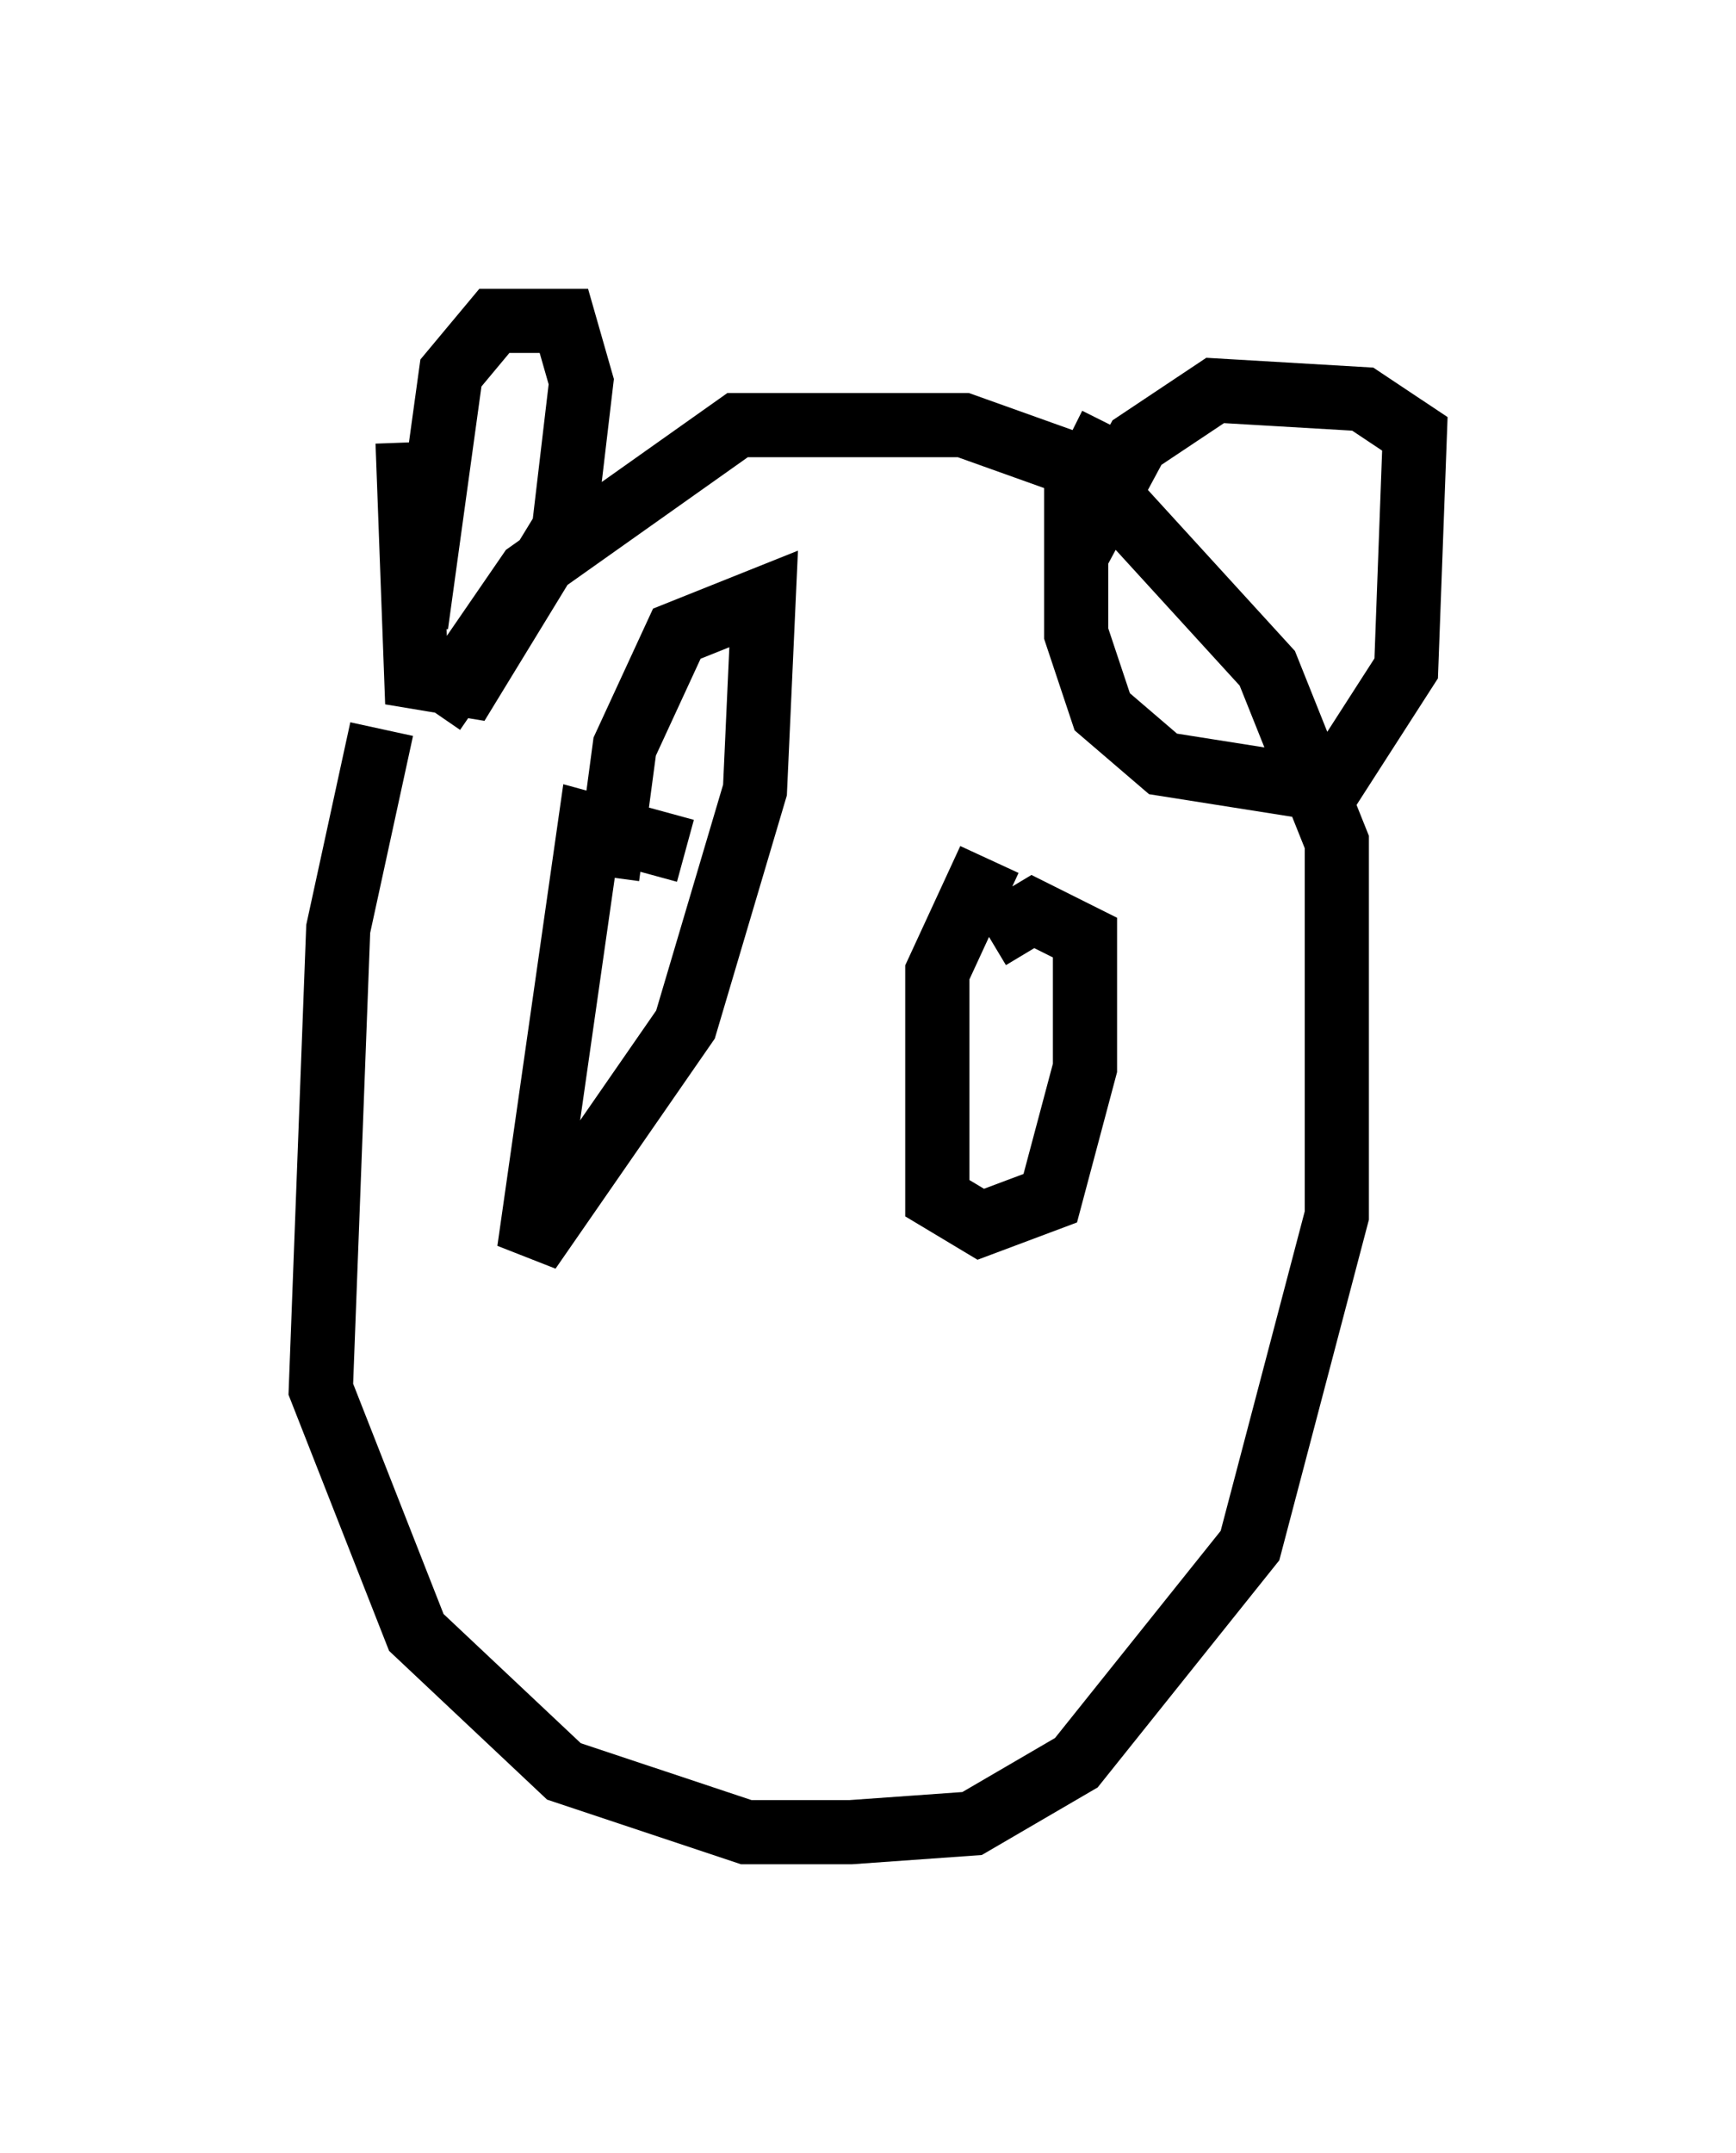 <?xml version="1.0" encoding="utf-8" ?>
<svg baseProfile="full" height="33.545" version="1.1" width="27.05" xmlns="http://www.w3.org/2000/svg" xmlns:ev="http://www.w3.org/2001/xml-events" xmlns:xlink="http://www.w3.org/1999/xlink"><defs /><rect fill="white" height="33.545" width="27.05" x="0" y="0" /><path d="M6.894, 9.871 m-0.947, 1.488 l-0.677, 3.112 -0.271, 7.172 l1.488, 3.789 2.3, 2.165 l2.842, 0.947 1.624, 0.0 l1.894, -0.135 1.624, -0.947 l2.706, -3.383 1.353, -5.142 l0.0, -5.819 -1.083, -2.706 l-2.842, -3.112 -1.894, -0.677 l-3.518, 0.0 -3.248, 2.3 l-1.488, 2.165 m-0.406, -4.195 l0.135, 3.654 0.812, 0.135 l1.488, -2.436 0.271, -2.3 l-0.271, -0.947 -1.083, 0.0 l-0.677, 0.812 -0.541, 3.924 m10.825, -3.112 l-0.541, 1.083 0.0, 2.165 l0.406, 1.218 0.947, 0.812 l2.571, 0.406 1.218, -1.894 l0.135, -3.654 -0.812, -0.541 l-2.3, -0.135 -1.218, 0.812 l-0.947, 1.759 m-6.089, 4.601 l-1.488, -0.406 -0.947, 6.631 l2.436, -3.518 1.083, -3.654 l0.135, -2.977 -1.353, 0.541 l-0.812, 1.759 -0.271, 2.03 m5.954, -0.271 l-0.812, 1.759 0.0, 3.518 l0.677, 0.406 1.083, -0.406 l0.541, -2.03 0.0, -2.03 l-0.812, -0.406 -0.677, 0.406 " fill="none" stroke="black" stroke-width="1" /></svg>